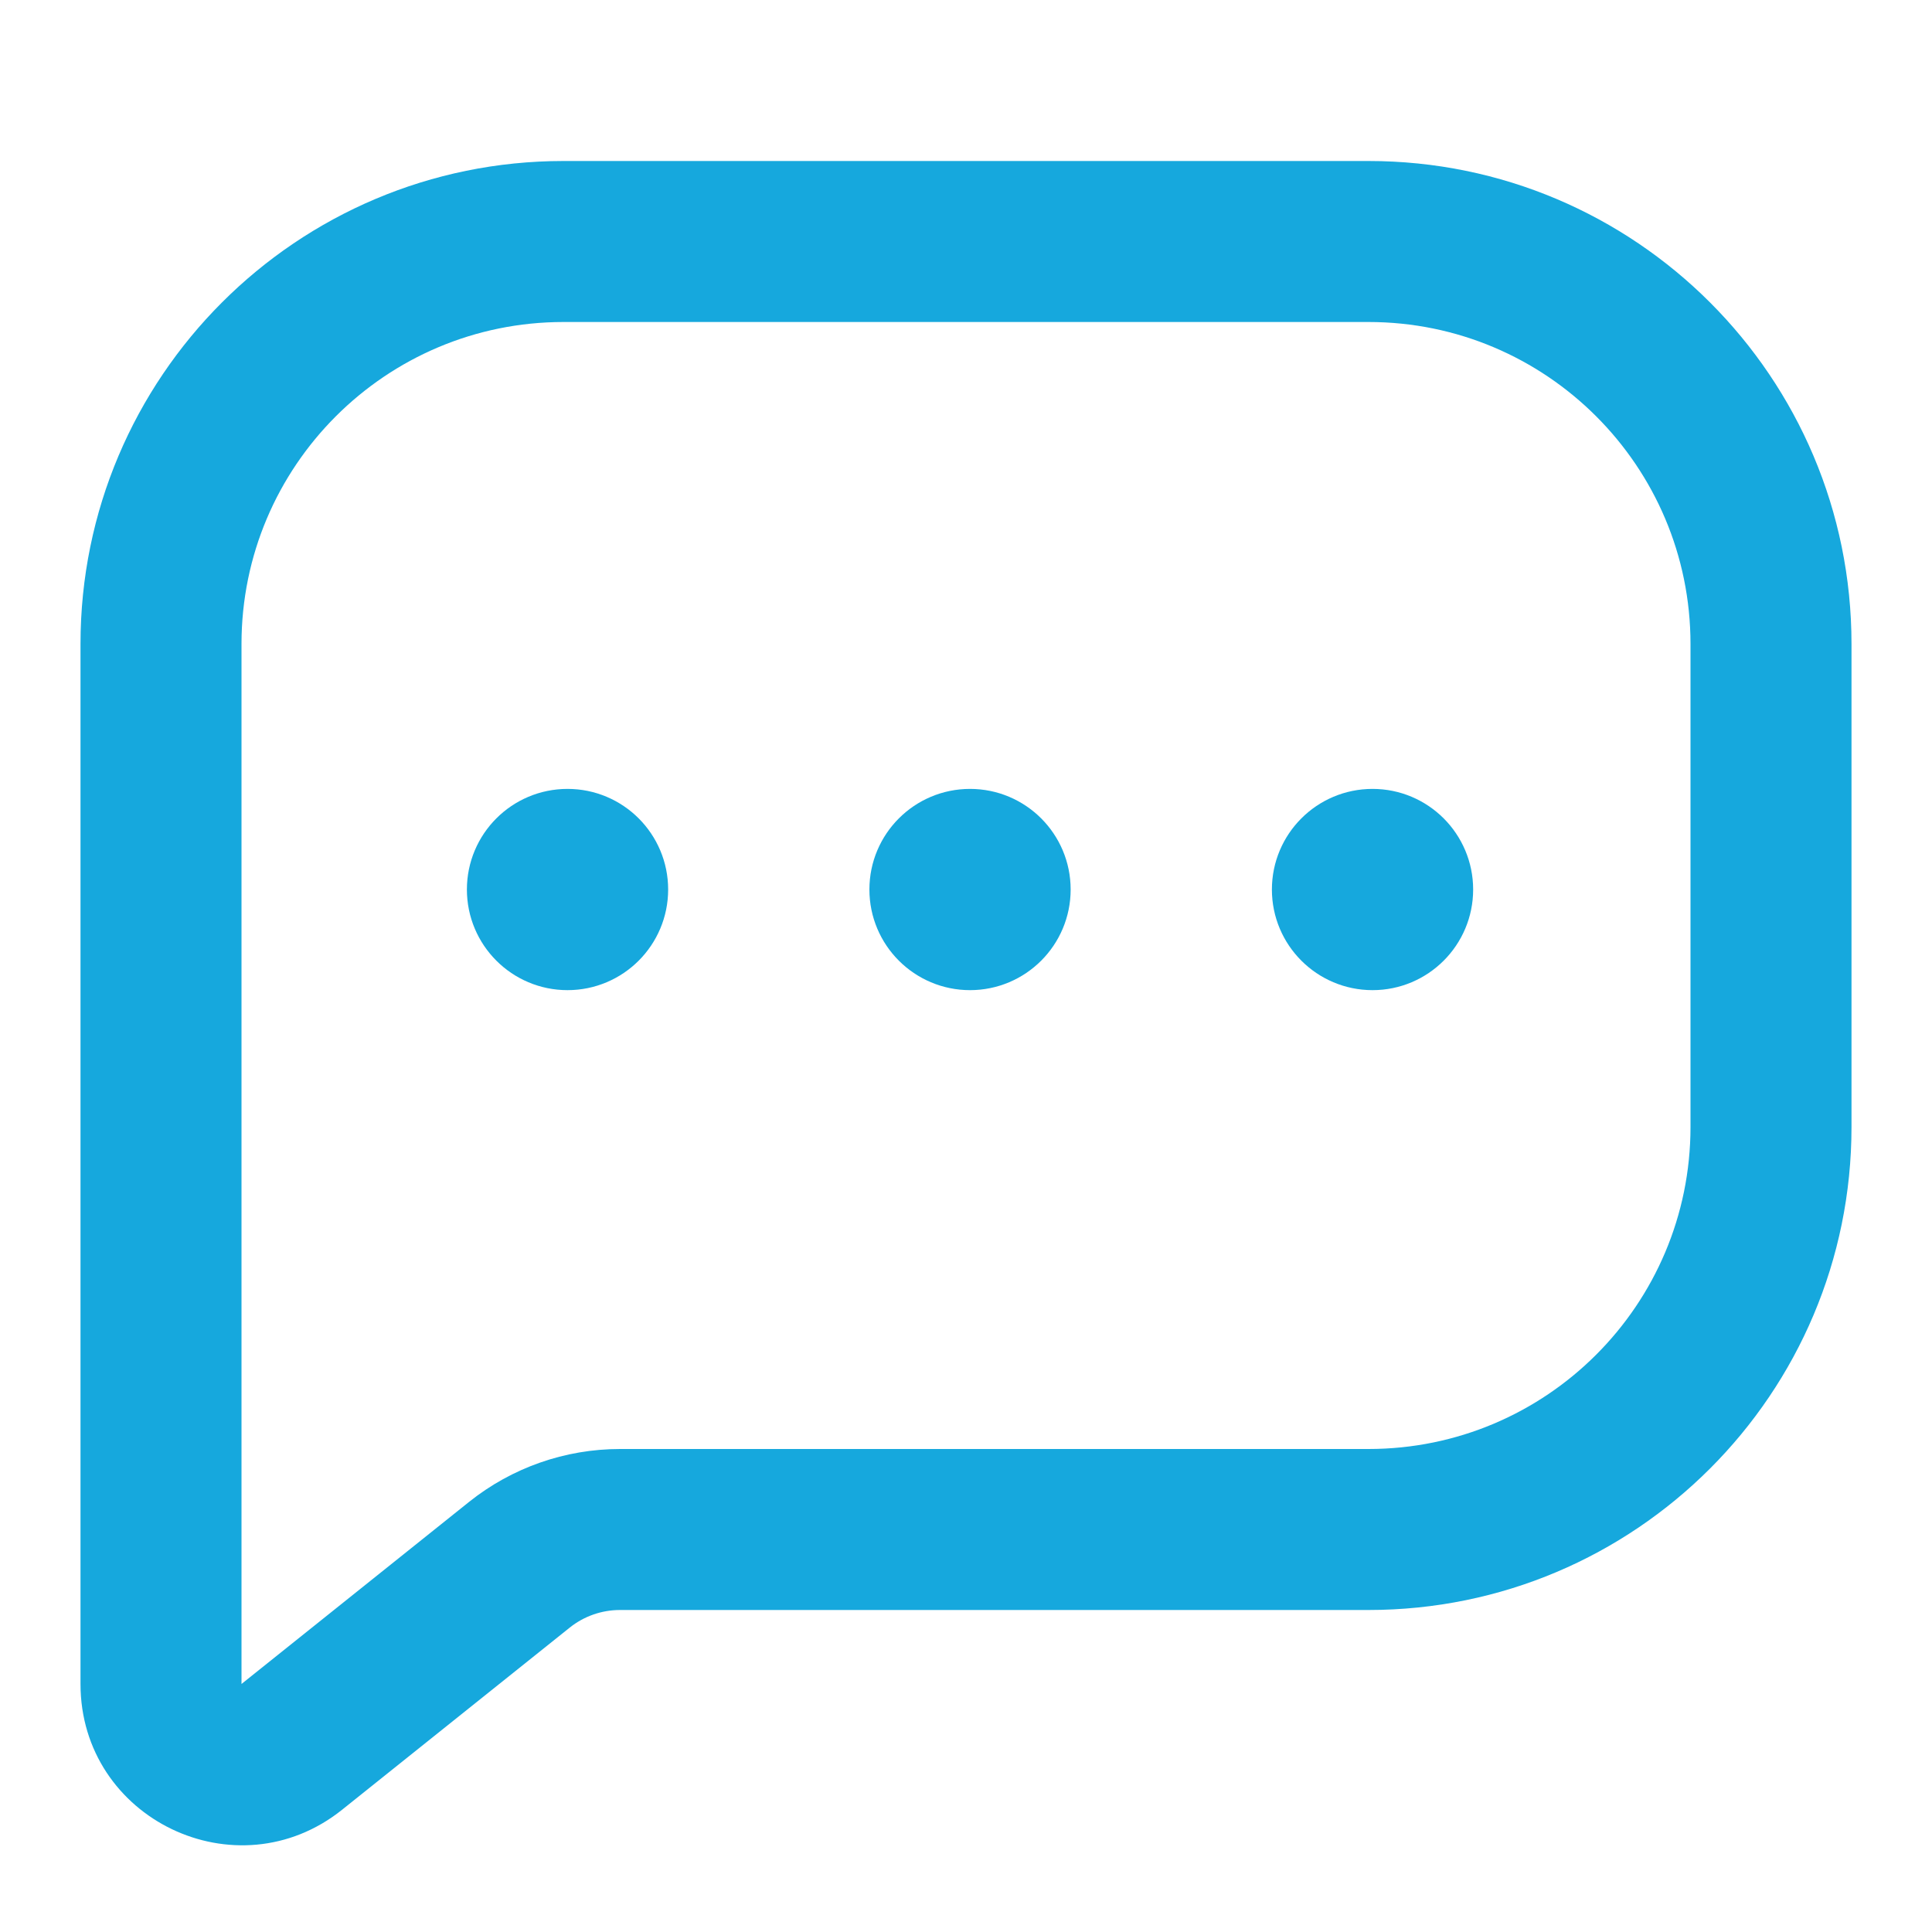 <svg width="24" height="24" viewBox="0 0 24 24" fill="none" xmlns="http://www.w3.org/2000/svg">
<path d="M3.625 21.7L4.25 22.481L4.25 22.481L3.625 21.7ZM6.452 19.438L7.077 20.219L6.452 19.438ZM17 3V4C19.209 4 21 5.791 21 8H22H23C23 4.686 20.314 2 17 2V3ZM22 8H21V14H22H23V8H22ZM22 14H21C21 16.209 19.209 18 17 18V19V20C20.314 20 23 17.314 23 14H22ZM17 19V18H7.702V19V20H17V19ZM6.452 19.438L5.827 18.657L3 20.919L3.625 21.7L4.25 22.481L7.077 20.219L6.452 19.438ZM3.625 21.7L3 20.919L3 20.919H2H1C1 22.596 2.94 23.529 4.25 22.481L3.625 21.7ZM2 20.919H3V8H2H1V20.919H2ZM2 8H3C3 5.791 4.791 4 7 4V3V2C3.686 2 1 4.686 1 8H2ZM7 3V4H17V3V2H7V3ZM7.702 19V18C7.02 18 6.359 18.232 5.827 18.657L6.452 19.438L7.077 20.219C7.254 20.077 7.475 20 7.702 20V19Z" fill="#16A8DD"/>
<circle cx="7.05" cy="11.05" r="1" fill="#16A8DD" stroke="#16A8DD" stroke-width="0.5"/>
<circle cx="12.05" cy="11.05" r="1" fill="#16A8DD" stroke="#16A8DD" stroke-width="0.5"/>
<circle cx="17.05" cy="11.05" r="1" fill="#16A8DD" stroke="#16A8DD" stroke-width="0.5"/>
</svg>
